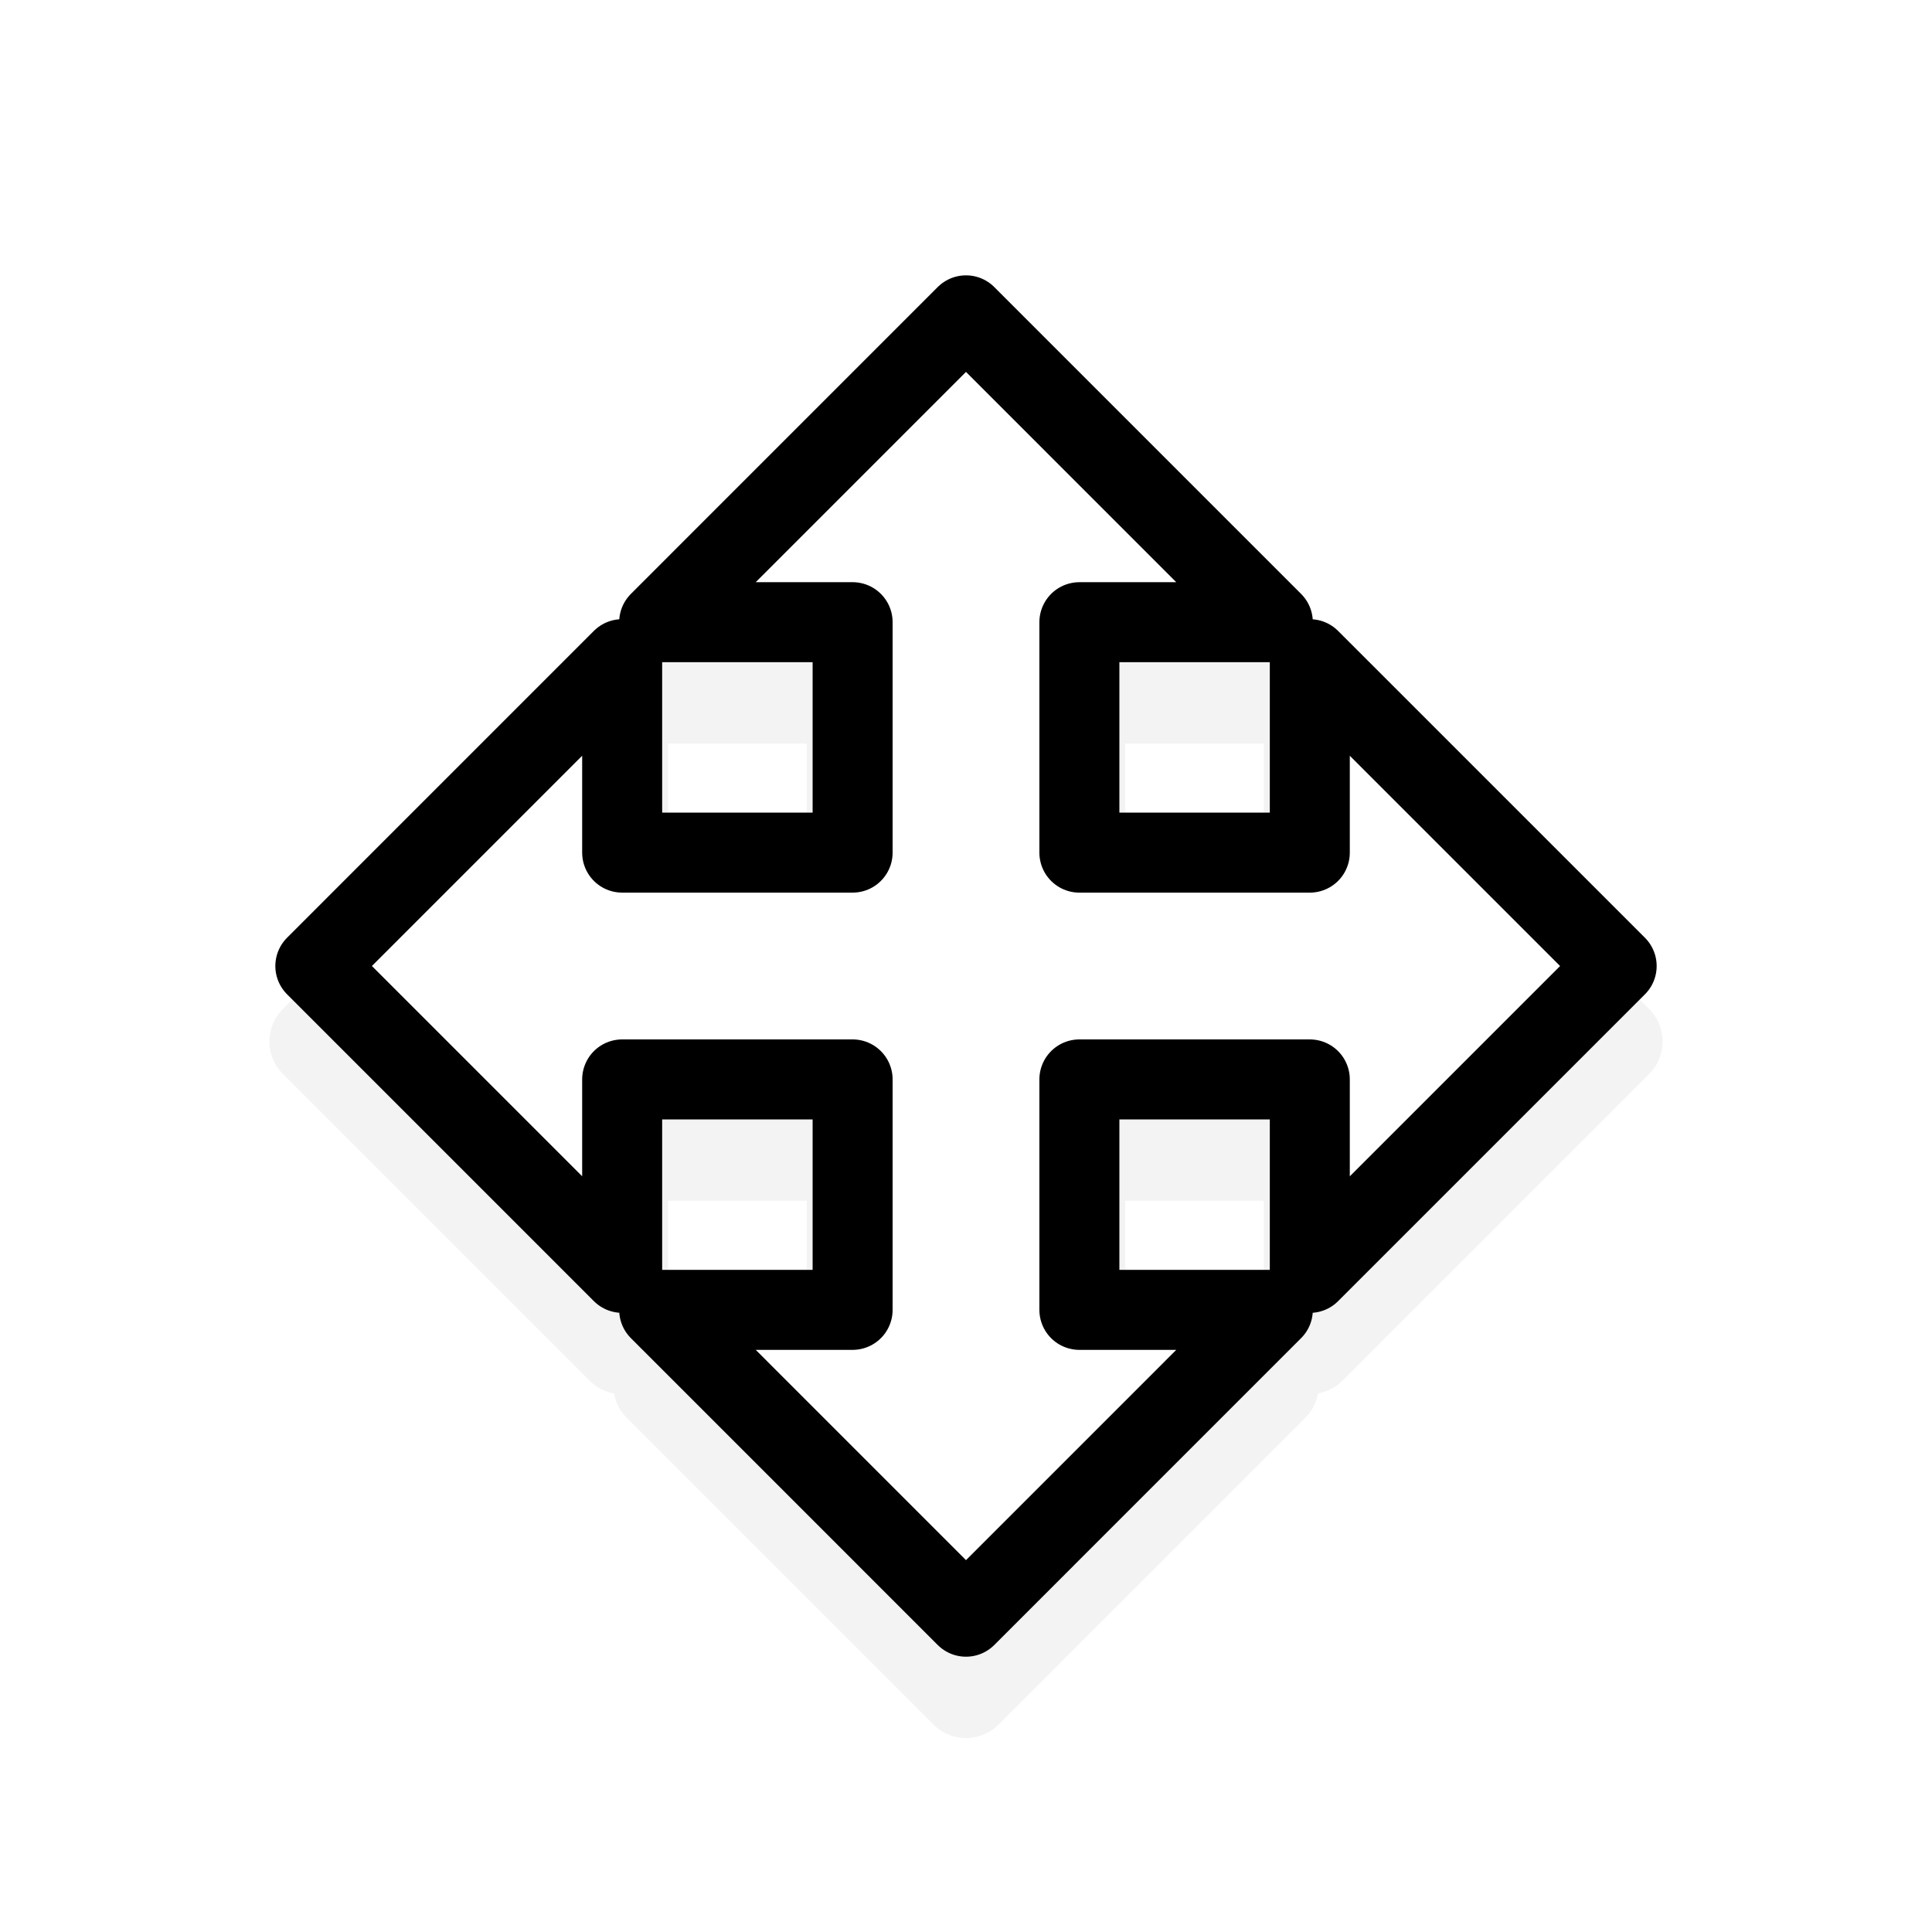 <?xml version="1.0" encoding="UTF-8" standalone="no"?>
<!-- Created with Inkscape (http://www.inkscape.org/) -->

<svg
   xmlns:dc="http://purl.org/dc/elements/1.1/"
   xmlns:cc="http://creativecommons.org/ns#"
   xmlns:rdf="http://www.w3.org/1999/02/22-rdf-syntax-ns#"
   xmlns:svg="http://www.w3.org/2000/svg"
   xmlns="http://www.w3.org/2000/svg"
   xmlns:xlink="http://www.w3.org/1999/xlink"
   xmlns:sodipodi="http://sodipodi.sourceforge.net/DTD/sodipodi-0.dtd"
   xmlns:inkscape="http://www.inkscape.org/namespaces/inkscape"
   width="128"
   height="128"
   id="svg2"
   version="1.1"
   inkscape:version="0.91 r13322 custom"
   sodipodi:docname="move.svg"
   inkscape:export-filename="/home/ludvig/tmp/hackneyed/source/all-scroll.png"
   inkscape:export-xdpi="22.5"
   inkscape:export-ydpi="22.5">
  <defs
     id="defs4">
    <filter
       inkscape:collect="always"
       style="color-interpolation-filters:sRGB"
       id="filter4103"
       x="-0.132"
       width="1.264"
       y="-0.132"
       height="1.264">
      <feGaussianBlur
         inkscape:collect="always"
         stdDeviation="5.076"
         id="feGaussianBlur4105" />
    </filter>
  </defs>
  <sodipodi:namedview
     id="base"
     pagecolor="#ffffff"
     bordercolor="#666666"
     borderopacity="1.0"
     inkscape:pageopacity="0.0"
     inkscape:pageshadow="2"
     inkscape:zoom="2.0000001"
     inkscape:cx="71.455782"
     inkscape:cy="57.597512"
     inkscape:document-units="px"
     inkscape:current-layer="layer1"
     showgrid="false"
     inkscape:window-width="1366"
     inkscape:window-height="720"
     inkscape:window-x="-5"
     inkscape:window-y="-2"
     inkscape:window-maximized="1"
     inkscape:snap-text-baseline="true" />
  <g
     inkscape:label="Camada 1"
     inkscape:groupmode="layer"
     id="layer1"
     transform="translate(0,-924.362)">
    <path
       style="fill:#ffffff;fill-opacity:1;stroke:#000000;stroke-width:5.3;stroke-linejoin:round;stroke-miterlimit:4;stroke-dasharray:none;stroke-dashoffset:0;stroke-opacity:1"
       d="m -96,945.987 -21.125,21.969 -21.25,20.406 21.594,20.781 20.781,21.594 20.406,-21.25 21.969,-21.125 -21.625,-20.75 -20.75,-21.625 z m -19,23.375 11.781,0 0,11.812 -11.781,0 0,-11.812 z m 26.188,0 11.812,0 0,11.812 -11.812,0 0,-11.812 z M -115,995.581 l 11.781,0 0,11.781 -11.781,0 0,-11.781 z m 26.188,0 11.812,0 0,11.781 -11.812,0 0,-11.781 z"
       id="path3019"
       inkscape:connector-curvature="0" />
    <path
       sodipodi:type="inkscape:offset"
       inkscape:radius="3.0413773"
       inkscape:original="M 64 945.25391 L 43.671875 965.58203 L 56.488281 965.58203 L 56.488281 980.84961 L 41.220703 980.84961 L 41.220703 968.0332 L 20.890625 988.36133 L 41.220703 1008.6895 L 41.220703 995.87305 L 56.488281 995.87305 L 56.488281 1011.1426 L 43.671875 1011.1426 L 64 1031.4707 L 84.328125 1011.1426 L 71.511719 1011.1426 L 71.511719 995.87305 L 86.779297 995.87305 L 86.779297 1008.6914 L 107.10938 988.36133 L 86.779297 968.0332 L 86.779297 980.84961 L 71.511719 980.84961 L 71.511719 965.58203 L 84.328125 965.58203 L 64 945.25391 z "
       xlink:href="#path4123"
       style="opacity:0.22;fill:#000000;fill-opacity:1;stroke:none;stroke-width:5.3;stroke-linejoin:round;stroke-miterlimit:4;stroke-dasharray:none;stroke-dashoffset:0;stroke-opacity:1;filter:url(#filter4103)"
       id="path4142"
       inkscape:href="#path4123"
       d="m 63.955,942.213 a 3.042,3.042 0 0 0 -2.105,0.891 l -20.328,20.328 a 3.042,3.042 0 0 0 -0.842,1.613 3.042,3.042 0 0 0 -1.609,0.838 l -20.33,20.328 a 3.042,3.042 0 0 0 0,4.301 l 20.33,20.328 a 3.042,3.042 0 0 0 1.613,0.842 3.042,3.042 0 0 0 0.838,1.611 l 20.328,20.328 a 3.042,3.042 0 0 0 4.301,0 l 20.328,-20.328 a 3.042,3.042 0 0 0 0.842,-1.613 3.042,3.042 0 0 0 1.609,-0.838 l 20.33,-20.33 a 3.042,3.042 0 0 0 0,-4.301 L 88.93,965.883 a 3.042,3.042 0 0 0 -1.613,-0.842 3.042,3.042 0 0 0 -0.838,-1.609 L 66.15,943.104 a 3.042,3.042 0 0 0 -2.195,-0.891 z m -19.693,26.41 9.186,0 0,9.186 -9.186,0 0,-9.186 z m 30.291,0 9.186,0 0,9.186 -9.186,0 0,-9.186 z m -30.291,30.291 9.186,0 0,9.188 -9.186,0 0,-9.188 z m 30.291,0 9.186,0 0,9.188 -9.186,0 0,-9.188 z"
       transform="translate(0,5)" />
    <path
       style="fill:#ffffff;fill-opacity:1;stroke:#000000;stroke-width:5.3;stroke-linejoin:round;stroke-miterlimit:4;stroke-dasharray:none;stroke-dashoffset:0;stroke-opacity:1"
       d="m 64,945.254 -20.328,20.329 12.816,0 0,15.267 -15.268,0 0,-12.816 -20.328,20.329 20.328,20.329 0,-12.816 15.268,0 0,15.268 -12.816,0 20.328,20.329 20.328,-20.329 -12.816,0 0,-15.268 15.266,0 0,12.818 20.33,-20.33 -20.33,-20.329 0,12.816 -15.266,0 0,-15.267 12.816,0 -20.328,-20.329 z"
       id="path4123"
       inkscape:connector-curvature="0" />
  </g>
</svg>
